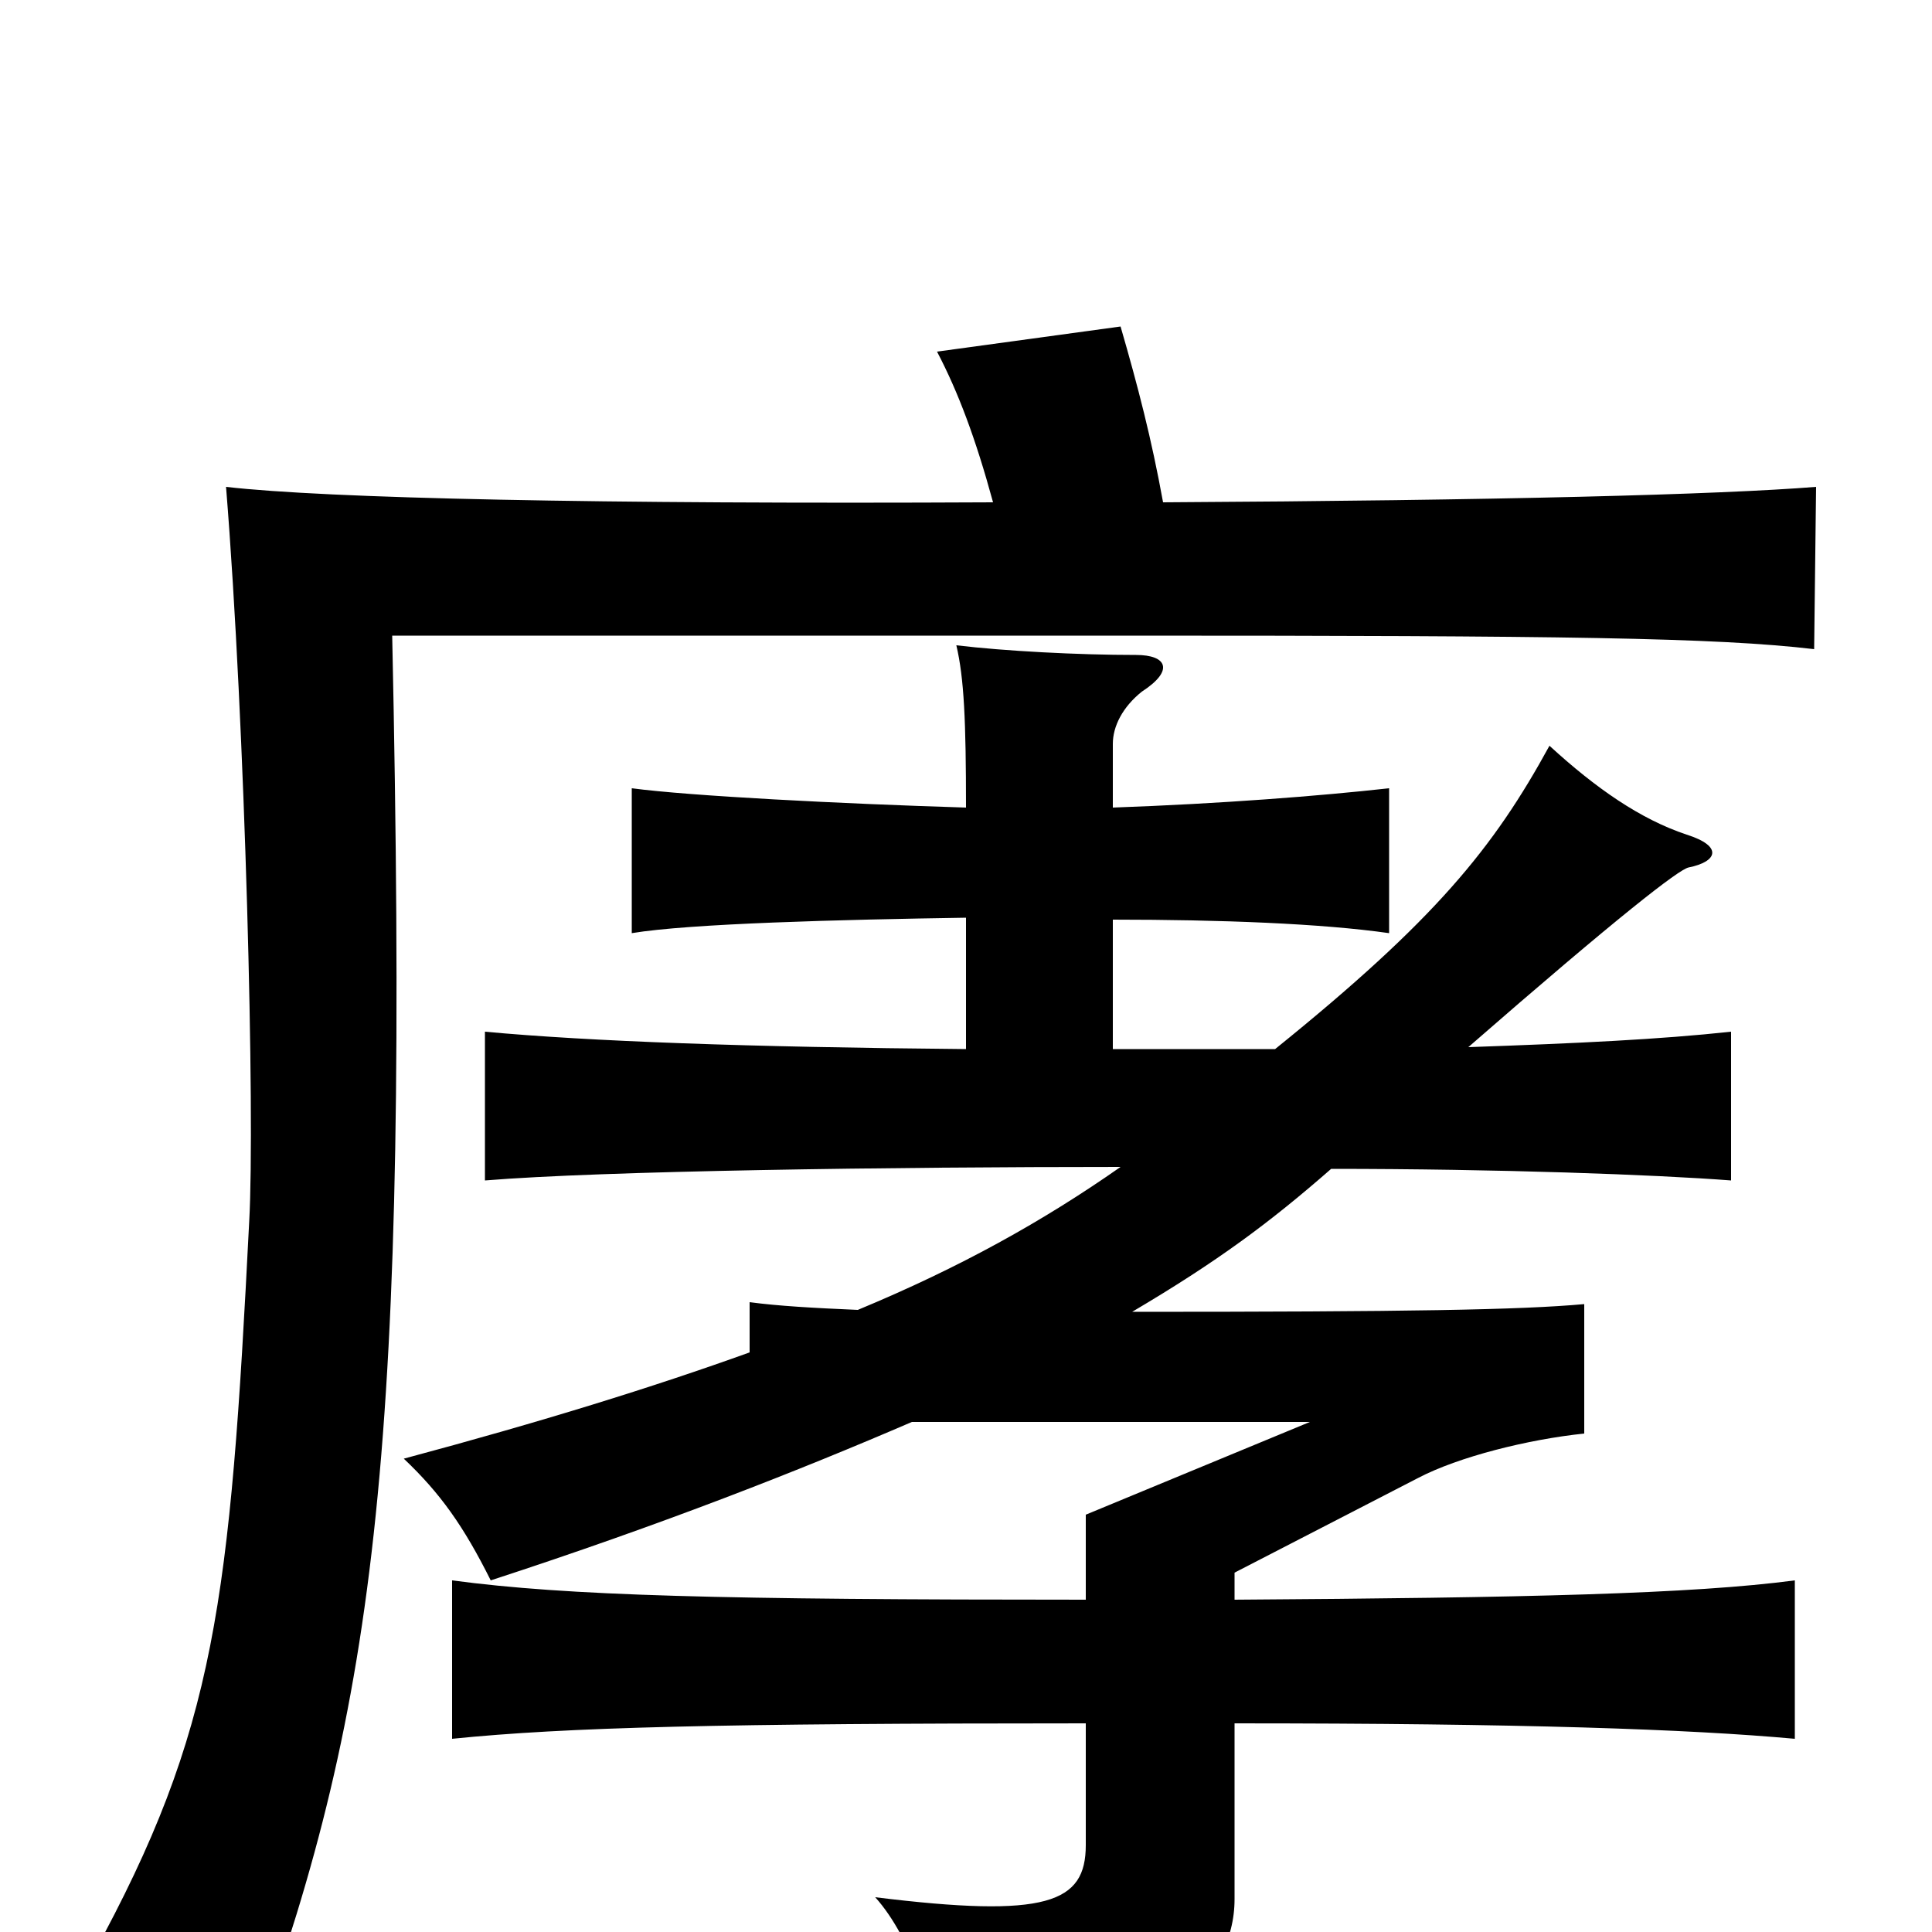 <svg xmlns="http://www.w3.org/2000/svg" viewBox="0 -1000 1000 1000">
	<path fill="#000000" d="M500 -525V-457C387 -458 305 -461 251 -466V-389C312 -394 461 -396 580 -396C540 -368 497 -344 444 -322C421 -323 403 -324 388 -326V-300C338 -282 280 -264 209 -245C228 -227 240 -210 254 -182C343 -211 414 -239 472 -264H678L562 -216V-172C373 -172 294 -174 234 -182V-100C293 -106 372 -108 562 -108V-45C562 -15 542 -7 453 -18C472 3 486 45 486 74C599 63 639 25 639 -17V-108C788 -108 874 -105 929 -100V-182C876 -175 790 -173 639 -172V-186L734 -235C755 -246 791 -255 820 -258V-325C787 -322 729 -321 586 -321C630 -347 657 -367 689 -395C776 -395 857 -392 896 -389V-466C859 -462 817 -460 760 -458C838 -526 869 -550 874 -551C889 -554 892 -562 873 -568C849 -576 826 -592 802 -614C773 -561 743 -524 660 -457H576V-524C632 -524 684 -522 719 -517V-592C683 -588 632 -584 576 -582V-615C576 -624 581 -634 591 -642C608 -653 604 -661 588 -661C558 -661 520 -663 495 -666C499 -649 500 -627 500 -582C435 -584 357 -588 327 -592V-517C357 -522 435 -524 500 -525ZM514 -740C310 -739 169 -742 117 -748C127 -624 132 -422 129 -368C119 -171 112 -105 48 12C89 24 106 32 132 55C195 -120 212 -251 203 -671H584C809 -671 888 -670 939 -664L940 -748C890 -744 777 -741 602 -740C596 -773 589 -800 580 -831L485 -818C496 -797 505 -773 514 -740Z"/>
</svg>